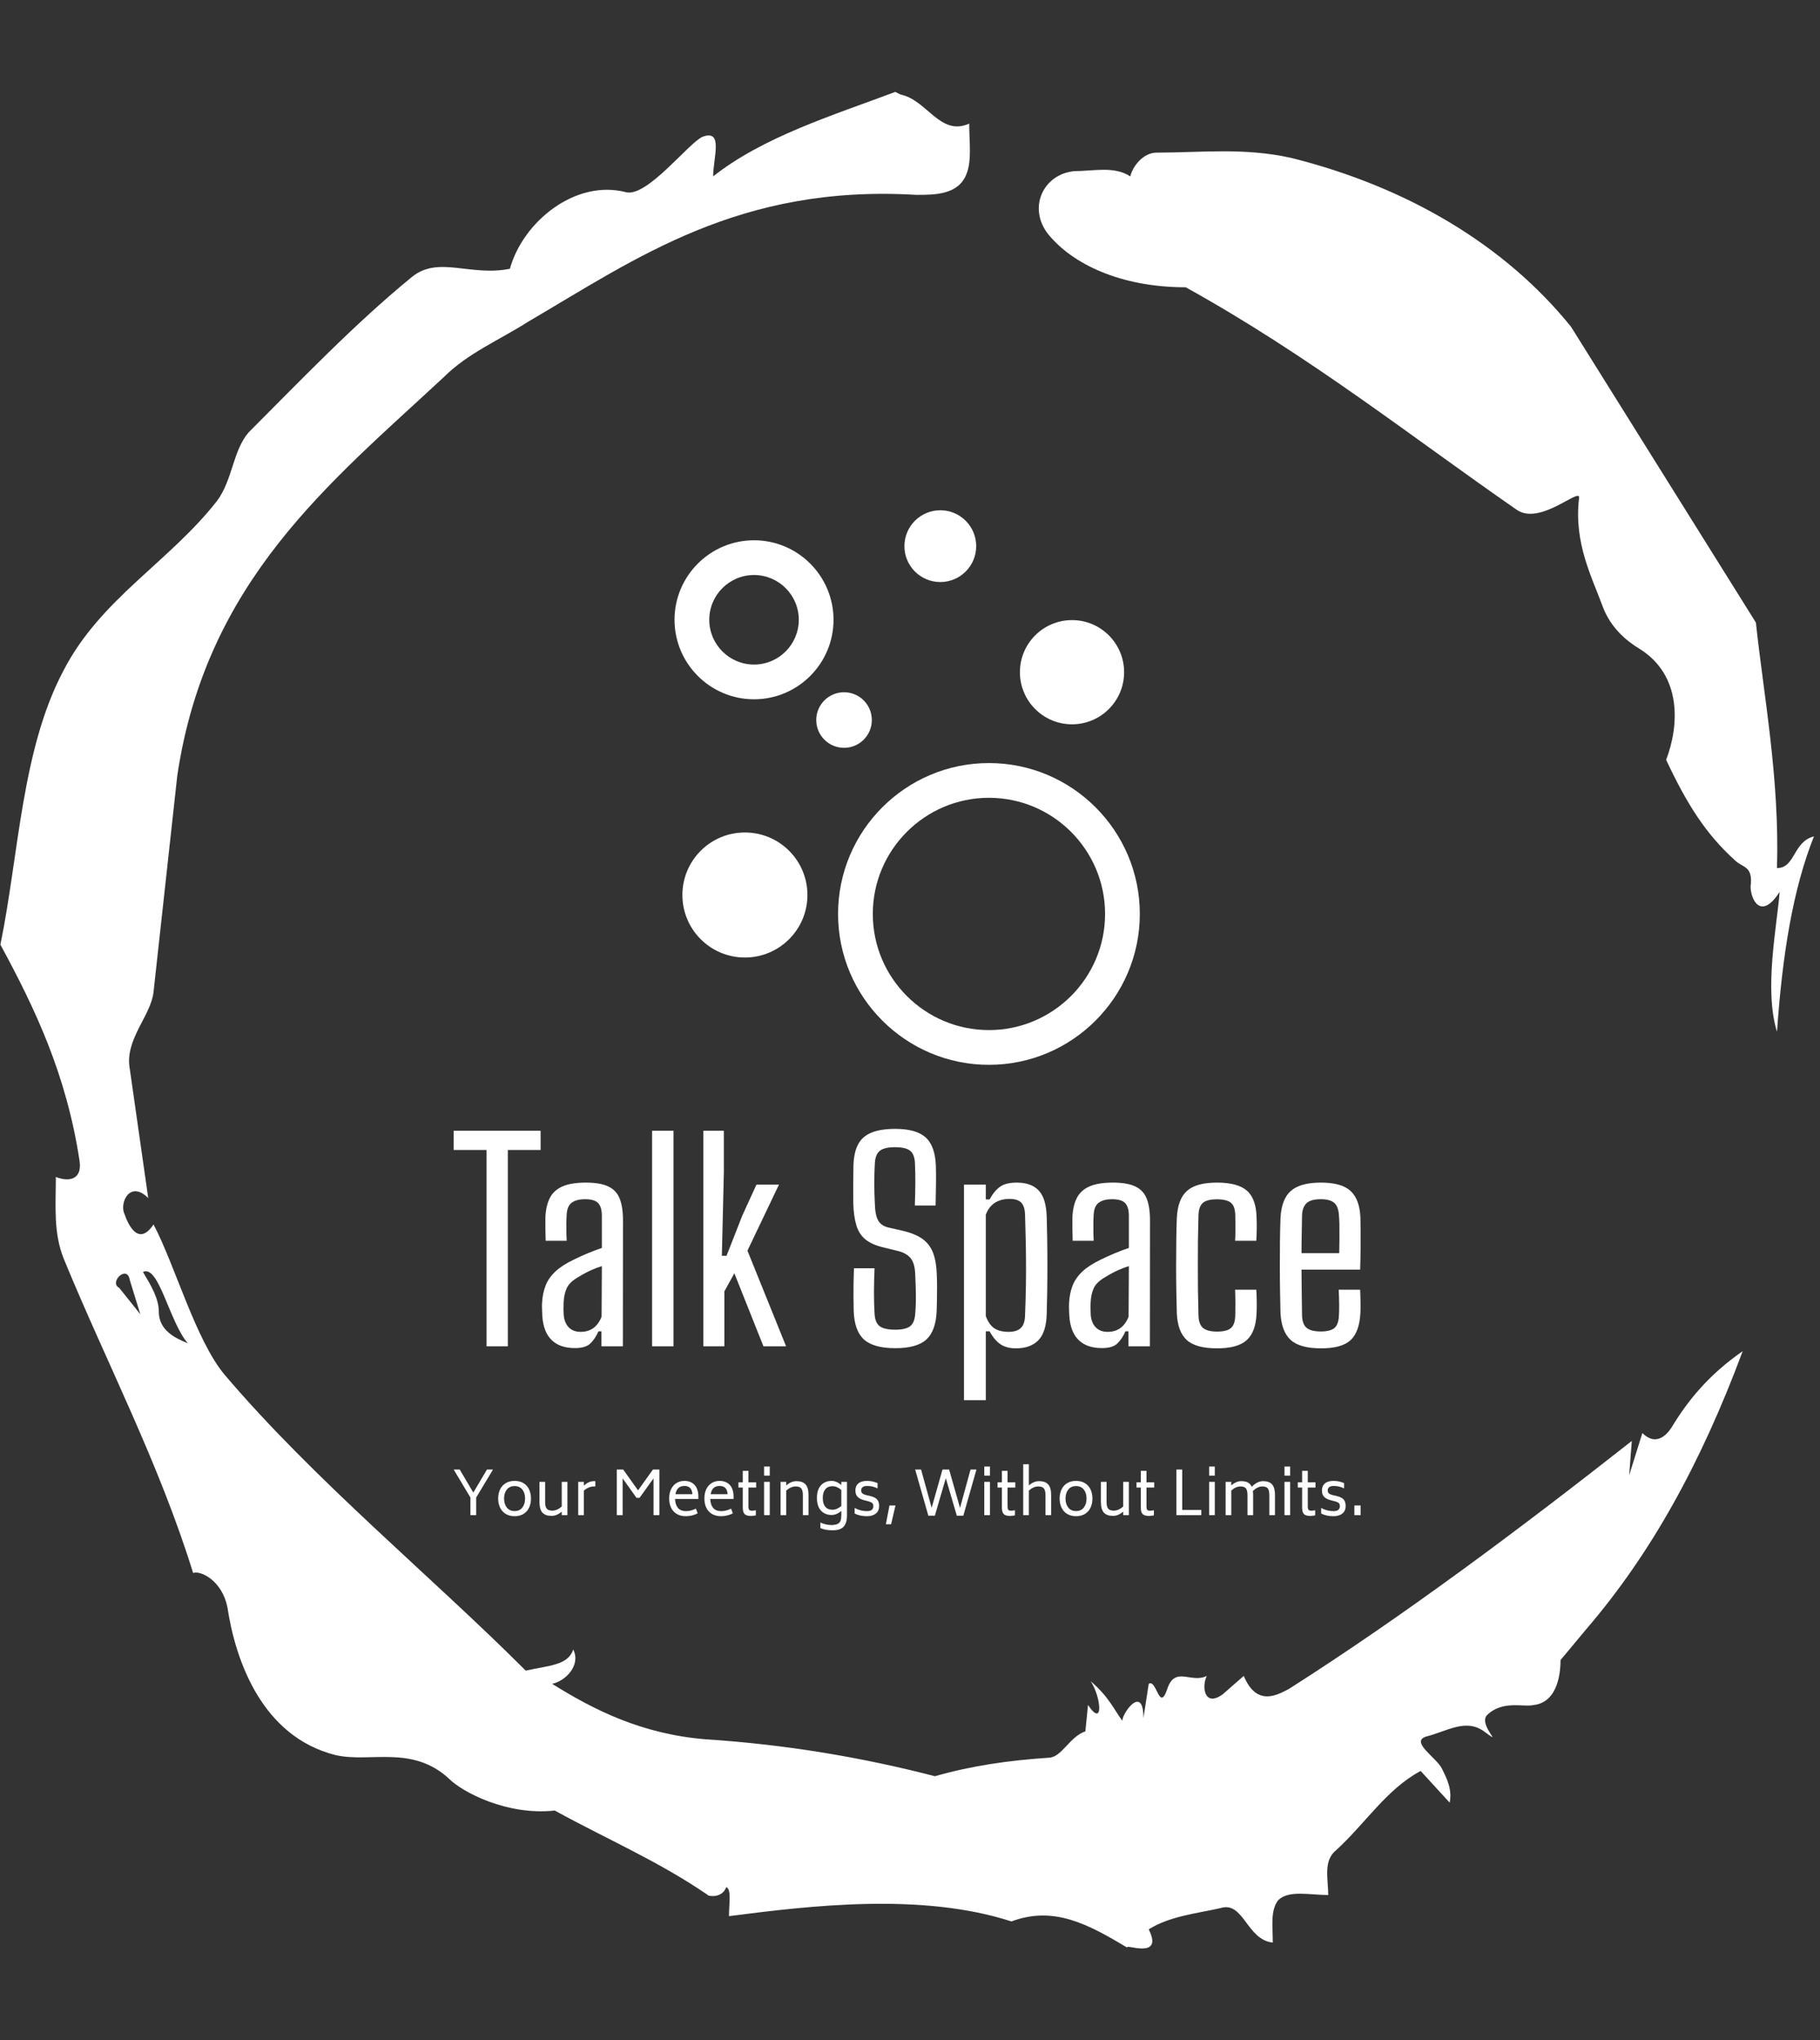 <svg xmlns="http://www.w3.org/2000/svg" version="1.1" xmlns:xlink="http://www.w3.org/1999/xlink" xmlns:svgjs="http://svgjs.dev/svgjs" width="2000" height="2242" viewBox="0 0 2000 2242"><rect x="0" y="0" width="2000" height="2242" fill="#333333" stroke="none"/><g transform="matrix(1,0,0,1,-3.115,0)"><svg viewBox="0 0 321 360" data-background-color="#ffffff" preserveAspectRatio="xMidYMid meet" height="2242" width="2000" xmlns="http://www.w3.org/2000/svg" xmlns:xlink="http://www.w3.org/1999/xlink"><g id="tight-bounds" transform="matrix(1,0,0,1,0.5,0)"><svg viewBox="0 0 320 360" height="360" width="320"><g><svg></svg></g><g><svg viewBox="0 0 320 360" height="360" width="320"><g><path transform="translate(-74.993,-51.79) scale(4.658,4.658)" d="M20.6 59.9l0.8 1-0.4-1.3c-0.1-0.6-0.8 0.1-0.4 0.3M21.5 59.3c0.3 0.5 0.6 1 0.6 1.5 0 0.7 0.6 1 1.1 1.2-0.7-0.8-1.1-3-1.7-2.7M59.9 16.9c1.7 0 3.3-0.2 5.1 0.2 4.4 1.1 8.1 3.3 10.6 6.4l7 11.2c0.3 2.8 0.9 5.9 0.8 9.3 0.7 0 0.6-1 1.4-1.2-0.8 2-1.2 4.5-1.4 7.4-0.5-1.6 0-4 0.1-5.3-0.7 1.1-1.1 0.3-1.1-0.2 0.1-0.8-0.3-0.7-0.6-1-1.1-1-1.8-2.1-2.6-3.8 0.5-1.3 0.6-3.2-1-4.2-0.5-0.3-1.1-0.8-1.4-1.6-0.4-1.1-1.1-2.4-0.9-4.1 0.1-0.5-1.5 1.1-2.4 0.4-3.9-2.7-7.8-5.8-12.5-8.4-2.5 0-4.3-0.9-5.2-2-0.8-1-0.2-2.3 1-2.4 0.7 0 1.5-0.2 2.1 0.2 0.1-0.4 0.5-0.9 1-0.9M50 14.6l0.2 0.1c1 0.2 1.5 1.6 2.6 1.1 0 0.7 0.1 1.4-0.1 1.9-0.3 0.8-1.2 0.8-1.9 0.8-6.7-0.4-10.6 2.4-14.7 4.8-1.1 0.7-2.3 1.2-3.2 2.1-4.3 4-9 7.7-10.1 15.1l-0.9 8.2c-0.1 0.9-1.1 1.8-0.9 2.9l0.7 4.9c-0.7-0.7-1.1 0.2-0.9 0.6 0.1 0.3 0.5 1.3 1.1 0.4 0.8 1.5 1.6 4.4 2.7 5.7 3.4 4 7.8 7.6 11.4 11.2 0.9-0.2 1.6-0.2 1.8-0.8 0.3 0.6-0.3 1.2-0.8 1.3 1.6 1 3.4 1.9 5.8 2.1 3.1 0.2 6 0.7 8.7 1.4 1.4-0.4 2.8-0.6 4.3-0.7 0.5 0 0.8-0.8 1.4-1l0.1-1c0.6 0.9 0.5-0.3 0.1-0.9 0.7 0.6 0.9 1.1 1.2 1.5 0-0.3 0.8-1.4 0.8-0.1l0.2-1.3c0.3-0.2 0.4 1.1 0.7 0.2 0.3-0.9 0.9-0.2 1.5-0.5-0.2 0.4-0.1 1.2 0.6 0.7l0.8-0.7c0.5 1.2 1.3 0.7 1.7 0.5 4.4-2.8 8.8-6.1 13-9.4l-0.1 1.3 0.5-1.6c0.5 0.5 0.9 0.1 1.1-0.2 0.6-1 1.4-2 2.7-2.9-1.6 4.3-3.5 7.7-5.9 10.5l-1 1.2c0 0.7-0.2 1.6-1 1.7-0.4 0.1-1.2-0.2-1.8 0.4-0.3 0.4 0.7 1.2-0.1 0.6-0.7-0.5-1.4 0-2.2 0.2-0.6 0.2 0.4 0.8 0.6 1.2 0.2 0.4 0.4 0.8 0.3 1.3l-1.1-1.2c-1.3 0.7-2.1 2-3.2 3-0.5 0.4-0.3 1.1-0.3 1.7-0.7 0-1.5-0.2-1.9 0.2-0.3 0.4-0.2 1-0.2 1.6-1-0.1-1.1-1.6-2-1.3-0.9 0.2-1.9 0.3-2.7 0.8 0.6 1.2-1 0.5-0.8 0.7-1.5-0.9-2.8-1.6-4.4-1-3.4-1.1-7.6-0.6-10.7-0.2 0-0.5 0.1-1-0.1-1.1-0.2 0.5-0.8 0.3-0.7 0.3-1.9-1.3-3.8-2.1-5.8-3.2-1.8 0.2-3.5-0.7-4-1.2-1.4-1.3-3-0.6-4.3-0.9-2.8-0.7-3.8-3.6-4.1-5.6-0.2-1-1-1.4-1.3-1.3-1.3-4.2-3.3-8-4.9-11.9-0.4-1-0.3-2-0.3-3.1 0.5 0.2 1 0.1 0.9-0.6-0.5-3.3-1.7-5.8-3-8.2 0.7-3.4 0.8-7.4 2.4-10.4 1.4-2.7 4-4.1 5.8-6.4 0.6-0.8 0.6-1.9 1.2-2.6 2-2 4-4.1 6.2-5.9 1-0.8 2.2 0 3.7-0.3 0.5-1.8 2.5-3.4 4.4-2.9 0.8 0.2 2.4-1.9 2.9-2.1 0.8-0.3 0.4 0.8 0.4 1.5 1.9-1.5 4.5-2.3 6.9-3.2" fill="#ffffff" fill-rule="nonzero" stroke="none" stroke-width="1" stroke-linecap="butt" stroke-linejoin="miter" stroke-miterlimit="10" stroke-dasharray="" stroke-dashoffset="0" font-family="none" font-weight="none" font-size="none" text-anchor="none" style="mix-blend-mode: normal" data-fill-palette-color="tertiary"></path></g><g transform="matrix(1,0,0,1,79.975,90)"><svg viewBox="0 0 160.05 180" height="180" width="160.05"><g><svg viewBox="0 0 160.05 180" height="180" width="160.05"><g><svg viewBox="0 0 192 215.932" height="180" width="160.05"><g transform="matrix(1,0,0,1,0,130.972)"><svg viewBox="0 0 192 84.96" height="84.96" width="192"><g id="textblocktransform"><svg viewBox="0 0 192 84.96" height="84.96" width="192" id="textblock"><g><svg viewBox="0 0 192 57.425" height="57.425" width="192"><g transform="matrix(1,0,0,1,0,0)"><svg width="192" viewBox="0.35 -40.35 168.325 50.35" height="57.425" data-palette-color="#1c1c1c"><path d="M10.4 0L6.45 0 6.45-36.43 0.35-36.43 0.35-40 16.48-40 16.48-36.43 10.4-36.43 10.4 0ZM22.85 0.33L22.85 0.33Q20.07 0.33 18.55-1.14 17.02-2.6 16.8-5.58L16.8-5.58Q16.77-6.2 16.75-6.81 16.72-7.43 16.75-8.05L16.75-8.05Q16.85-9.85 17.41-11.28 17.97-12.7 19.22-13.88 20.47-15.05 22.67-16.1L22.67-16.1Q23.85-16.68 25.2-17.25 26.55-17.82 27.85-18.25L27.85-18.25 27.85-24.2Q27.85-25.85 27.16-26.58 26.47-27.3 24.7-27.3L24.7-27.3Q23.2-27.3 22.3-26.68 21.4-26.05 21.32-24.45L21.32-24.45Q21.27-23.7 21.26-22.74 21.25-21.78 21.27-20.91 21.3-20.05 21.32-19.58L21.32-19.58 17.42-19.58Q17.4-20.65 17.37-21.78 17.35-22.9 17.37-23.95L17.37-23.95Q17.47-26.15 18.22-27.58 18.97-29 20.59-29.69 22.2-30.38 24.87-30.38L24.87-30.38Q27.55-30.38 29.05-29.66 30.55-28.95 31.16-27.4 31.77-25.85 31.77-23.4L31.77-23.4 31.75 0 27.77 0 27.77-2.78 27.22-2.78Q26.57-1.33 25.69-0.5 24.8 0.33 22.85 0.33ZM23.9-2.68L23.9-2.68Q25.32-2.68 26.3-3.4 27.27-4.13 27.8-5.5L27.8-5.5 27.85-14.88Q26.85-14.58 25.8-14.1 24.75-13.63 23.45-12.83L23.45-12.83Q21.82-11.9 21.31-10.74 20.8-9.58 20.75-8.05L20.75-8.05Q20.72-7.38 20.73-6.85 20.75-6.33 20.77-5.8L20.77-5.8Q20.9-4.35 21.71-3.51 22.52-2.68 23.9-2.68ZM41.15 0L37.17 0 37.17-40 41.15-40 41.15 0ZM50.59 0L46.69 0 46.69-40 50.49-40 50.49-32.25 50.12-16.8 50.99-16.8 53.92-24.28 56.54-30 60.72-30 54.87-17.75 62.04 0 57.84 0 52.44-13.55 50.59-10.2 50.59 0ZM82.31 0.35L82.31 0.35Q78.29 0.35 76.5-1.26 74.71-2.88 74.59-6.58L74.59-6.58Q74.56-8 74.55-9.24 74.54-10.48 74.56-11.74 74.59-13 74.64-14.48L74.64-14.48 78.46-14.48Q78.36-12.25 78.35-10.21 78.34-8.18 78.46-6.08L78.46-6.08Q78.54-4.4 79.4-3.74 80.26-3.08 82.31-3.08L82.31-3.08Q84.24-3.08 85.08-3.74 85.91-4.4 86.01-6.08L86.01-6.08Q86.11-7.15 86.13-8.41 86.14-9.68 86.1-10.93 86.06-12.18 86.01-13.28L86.01-13.28Q85.96-15.28 85.21-16.28 84.46-17.28 82.76-17.7L82.76-17.7 79.99-18.38Q77.94-18.88 76.76-19.84 75.59-20.8 75.09-22.43 74.59-24.05 74.51-26.55L74.51-26.55Q74.49-28.18 74.5-29.94 74.51-31.7 74.54-33.5L74.54-33.5Q74.61-35.98 75.41-37.48 76.21-38.98 77.9-39.66 79.59-40.35 82.31-40.35L82.31-40.35Q86.21-40.35 87.96-38.75 89.71-37.15 89.84-33.45L89.84-33.45Q89.89-31.9 89.86-30.04 89.84-28.18 89.79-26.13L89.79-26.13 85.94-26.13Q86.01-28.43 86.03-30.3 86.04-32.18 85.96-33.95L85.96-33.95Q85.89-35.63 85.06-36.29 84.24-36.95 82.26-36.95L82.26-36.95Q80.29-36.95 79.45-36.29 78.61-35.63 78.51-33.95L78.51-33.95Q78.41-32.05 78.41-30.28 78.41-28.5 78.51-26.55L78.51-26.55Q78.56-24.4 79.11-23.39 79.66-22.38 81.01-22.05L81.01-22.05 83.64-21.45Q85.99-20.9 87.35-19.93 88.71-18.95 89.33-17.32 89.94-15.7 90.01-13.28L90.01-13.28Q90.06-12.23 90.06-11.06 90.06-9.9 90.04-8.75 90.01-7.6 89.99-6.58L89.99-6.58Q89.84-2.88 88.08-1.26 86.31 0.35 82.31 0.35ZM99.11 10L95.06 10 95.06-30 99.11-30 99.11-27.25 99.81-27.25Q100.66-28.83 101.74-29.6 102.81-30.38 104.86-30.38L104.86-30.38Q107.56-30.38 108.94-28.9 110.31-27.43 110.41-24.05L110.41-24.05Q110.46-22.53 110.5-20.11 110.54-17.7 110.54-15.03 110.54-12.35 110.5-9.94 110.46-7.53 110.41-5.95L110.41-5.95Q110.31-2.6 108.85-1.11 107.39 0.38 104.69 0.38L104.69 0.38Q102.99 0.38 101.86-0.36 100.74-1.1 99.81-2.78L99.81-2.78 99.11-2.78 99.11 10ZM103.34-2.68L103.34-2.68Q104.84-2.68 105.59-3.38 106.34-4.08 106.39-5.68L106.39-5.68Q106.51-8.78 106.55-11.21 106.59-13.65 106.57-15.76 106.56-17.88 106.51-19.96 106.46-22.05 106.39-24.43L106.39-24.43Q106.34-25.98 105.69-26.66 105.04-27.35 103.51-27.35L103.51-27.35Q101.91-27.35 100.79-26.63 99.66-25.9 99.11-24.43L99.11-24.43 99.11-5.6Q99.71-3.98 100.71-3.33 101.71-2.68 103.34-2.68ZM120.66 0.33L120.66 0.33Q117.88 0.33 116.36-1.14 114.83-2.6 114.61-5.58L114.61-5.58Q114.58-6.2 114.56-6.81 114.53-7.43 114.56-8.05L114.56-8.05Q114.66-9.85 115.22-11.28 115.78-12.7 117.03-13.88 118.28-15.05 120.48-16.1L120.48-16.1Q121.66-16.68 123.01-17.25 124.36-17.82 125.66-18.25L125.66-18.25 125.66-24.2Q125.66-25.85 124.97-26.58 124.28-27.3 122.51-27.3L122.51-27.3Q121.01-27.3 120.11-26.68 119.21-26.05 119.13-24.45L119.13-24.45Q119.08-23.7 119.07-22.74 119.06-21.78 119.08-20.91 119.11-20.05 119.13-19.58L119.13-19.58 115.23-19.58Q115.21-20.65 115.18-21.78 115.16-22.9 115.18-23.95L115.18-23.95Q115.28-26.15 116.03-27.58 116.78-29 118.4-29.69 120.01-30.38 122.68-30.38L122.68-30.38Q125.36-30.38 126.86-29.66 128.36-28.95 128.97-27.4 129.58-25.85 129.58-23.4L129.58-23.4 129.56 0 125.58 0 125.58-2.78 125.03-2.78Q124.38-1.33 123.5-0.5 122.61 0.33 120.66 0.33ZM121.71-2.68L121.71-2.68Q123.13-2.68 124.11-3.4 125.08-4.13 125.61-5.5L125.61-5.5 125.66-14.88Q124.66-14.58 123.61-14.1 122.56-13.63 121.26-12.83L121.26-12.83Q119.63-11.9 119.12-10.74 118.61-9.58 118.56-8.05L118.56-8.05Q118.53-7.38 118.55-6.85 118.56-6.33 118.58-5.8L118.58-5.8Q118.71-4.35 119.52-3.51 120.33-2.68 121.71-2.68ZM149.31-19.58L145.38-19.58Q145.43-20.4 145.43-21.23 145.43-22.05 145.43-22.85 145.43-23.65 145.41-24.33L145.41-24.33Q145.38-25.98 144.61-26.63 143.83-27.28 142.01-27.28L142.01-27.28Q140.16-27.28 139.39-26.61 138.63-25.95 138.58-24.3L138.58-24.3Q138.51-21.98 138.48-19.7 138.46-17.43 138.46-15.13 138.46-12.83 138.48-10.5 138.51-8.18 138.58-5.75L138.58-5.75Q138.63-4.05 139.44-3.39 140.26-2.73 142.03-2.73L142.03-2.73Q143.86-2.73 144.62-3.4 145.38-4.08 145.41-5.78L145.41-5.78Q145.43-6.83 145.43-7.93 145.43-9.03 145.38-10.5L145.38-10.5 149.31-10.5Q149.38-9.6 149.39-8.31 149.41-7.03 149.36-6.15L149.36-6.15Q149.23-2.68 147.54-1.15 145.86 0.38 142.03 0.38L142.03 0.38Q138.11 0.38 136.41-1.16 134.71-2.7 134.56-6.15L134.56-6.15Q134.51-7.95 134.47-10.19 134.43-12.43 134.43-14.83 134.43-17.23 134.46-19.54 134.48-21.85 134.56-23.8L134.56-23.8Q134.73-27.33 136.46-28.85 138.18-30.38 142.01-30.38L142.01-30.38Q145.86-30.38 147.57-28.88 149.28-27.38 149.36-23.93L149.36-23.93Q149.41-22.9 149.39-21.73 149.38-20.55 149.31-19.58L149.31-19.58ZM161.35 0.38L161.35 0.38Q157.4 0.38 155.69-1.18 153.98-2.73 153.8-6.18L153.8-6.18Q153.75-7.98 153.72-10.21 153.68-12.45 153.68-14.84 153.68-17.23 153.7-19.53 153.73-21.83 153.8-23.78L153.8-23.78Q153.98-27.33 155.74-28.85 157.5-30.38 161.3-30.38L161.3-30.38Q165.13-30.38 166.8-28.83 168.48-27.28 168.63-23.95L168.63-23.95Q168.65-23.38 168.67-21.76 168.68-20.15 168.67-18.11 168.65-16.07 168.58-14.23L168.58-14.23 157.7-14.23Q157.7-12.15 157.74-10.04 157.78-7.93 157.8-5.75L157.8-5.75Q157.85-4.05 158.68-3.4 159.5-2.75 161.28-2.75L161.28-2.75Q163.05-2.75 163.82-3.4 164.58-4.05 164.65-5.75L164.65-5.75Q164.7-6.5 164.69-7.8 164.68-9.1 164.6-10.5L164.6-10.5 168.58-10.5Q168.63-9.65 168.65-8.31 168.68-6.98 168.63-6.18L168.63-6.18Q168.45-2.68 166.82-1.15 165.18 0.38 161.35 0.38ZM157.7-17.28L157.7-17.28 164.7-17.28Q164.73-18.68 164.74-20.11 164.75-21.55 164.73-22.69 164.7-23.83 164.65-24.28L164.65-24.28Q164.55-25.98 163.75-26.64 162.95-27.3 161.3-27.3L161.3-27.3Q159.4-27.3 158.63-26.55 157.85-25.8 157.8-24.28L157.8-24.28Q157.78-22.58 157.74-20.81 157.7-19.05 157.7-17.28Z" opacity="1" transform="matrix(1,0,0,1,0,0)" fill="#ffffff" class="wordmark-text-0" data-fill-palette-color="primary" id="text-0"></path></svg></g></svg></g><g transform="matrix(1,0,0,1,0,70.982)"><svg viewBox="0 0 192 13.978" height="13.978" width="192"><g transform="matrix(1,0,0,1,0,0)"><svg width="192" viewBox="1.5 -42.3 753.33 54.85" height="13.978" data-palette-color="#1c1c1c"><path d="M34.15-37.9L20.2-14.65 20.2 0 15.4 0 15.4-14.65 1.5-37.9 6.5-37.9 17.8-18.75 29.15-37.9 34.15-37.9ZM52.1 0.85Q47.7 0.85 44.62-1.07 41.55-3 40-6.33 38.45-9.65 38.45-13.8L38.45-13.8Q38.45-17.95 40-21.28 41.55-24.6 44.62-26.53 47.7-28.45 52.1-28.45L52.1-28.45Q56.5-28.45 59.57-26.53 62.65-24.6 64.17-21.28 65.7-17.95 65.7-13.8L65.7-13.8Q65.7-9.65 64.17-6.33 62.65-3 59.57-1.07 56.5 0.85 52.1 0.85L52.1 0.85ZM52.1-3.4Q56.25-3.4 58.52-6.3 60.8-9.2 60.8-13.8L60.8-13.8Q60.8-18.4 58.52-21.28 56.25-24.15 52.1-24.15L52.1-24.15Q47.95-24.15 45.65-21.28 43.35-18.4 43.35-13.8L43.35-13.8Q43.35-9.2 45.65-6.3 47.95-3.4 52.1-3.4L52.1-3.4ZM91.25-27.65L95.95-27.65 95.95 0 91.25 0 91.25-2.95Q87.15 0.6 82.8 0.6L82.8 0.6Q77.7 0.6 75.22-2.1 72.75-4.8 72.75-10.95L72.75-10.95 72.75-27.65 77.45-27.65 77.45-10.95Q77.45-7.05 78.77-5.4 80.09-3.75 83.45-3.75L83.45-3.75Q87.34-3.75 91.25-7.15L91.25-7.15 91.25-27.65ZM117.99-28.25L119.14-28.25 119.14-23.85 117.99-23.85Q113.69-23.85 109.64-20.4L109.64-20.4 109.64 0 104.94 0 104.94-27.65 109.64-27.65 109.64-24.55Q113.74-28.25 117.99-28.25L117.99-28.25ZM166.99-37.9L172.34-37.9 172.34 0 167.49 0 167.49-30.55 155.89-14.4 153.34-14.4 141.84-30.55 141.84 0 136.99 0 136.99-37.9 142.29-37.9 154.64-20.6 166.99-37.9ZM185.39-13.45Q185.49-8.85 187.69-6.1 189.89-3.35 194.69-3.35L194.69-3.35Q198.34-3.35 202.69-5.4L202.69-5.4 204.14-1.5Q199.59 0.85 194.29 0.85L194.29 0.85Q189.89 0.85 186.79-1 183.69-2.85 182.09-6.15 180.49-9.45 180.49-13.85L180.49-13.85Q180.49-18.5 182.16-21.78 183.84-25.05 186.69-26.75 189.54-28.45 193.09-28.45L193.09-28.45Q198.54-28.45 201.64-25.05 204.74-21.65 204.74-15.3L204.74-15.3 204.74-13.45 185.39-13.45ZM193.09-24.25Q186.89-24.25 185.69-17.4L185.69-17.4 199.79-17.4Q199.54-20.9 197.89-22.58 196.24-24.25 193.09-24.25L193.09-24.25ZM214.63-13.45Q214.73-8.85 216.93-6.1 219.13-3.35 223.93-3.35L223.93-3.35Q227.58-3.35 231.93-5.4L231.93-5.4 233.38-1.5Q228.83 0.85 223.53 0.85L223.53 0.85Q219.13 0.85 216.03-1 212.93-2.85 211.33-6.15 209.73-9.45 209.73-13.85L209.73-13.85Q209.73-18.5 211.41-21.78 213.08-25.05 215.93-26.75 218.78-28.45 222.33-28.45L222.33-28.45Q227.78-28.45 230.88-25.05 233.98-21.65 233.98-15.3L233.98-15.3 233.98-13.45 214.63-13.45ZM222.33-24.25Q216.13-24.25 214.93-17.4L214.93-17.4 229.03-17.4Q228.78-20.9 227.13-22.58 225.48-24.25 222.33-24.25L222.33-24.25ZM252.73-22.95L246.33-22.95 246.33-7.15Q246.33-5.15 246.96-4.42 247.58-3.7 249.28-3.7L249.28-3.7Q250.78-3.7 252.48-4.1L252.48-4.1 252.48 0.15Q250.23 0.65 248.48 0.65L248.48 0.65Q244.68 0.65 243.16-0.9 241.63-2.45 241.63-6.1L241.63-6.1 241.63-22.95 238.03-22.95 238.03-27.3 241.63-27.3 241.63-36.8 246.33-36.8 246.33-27.3 252.73-27.3 252.73-22.95ZM259.33-32.85L259.33-40.4 264.03-40.4 264.03-32.85 259.33-32.85ZM259.33 0L259.33-27.65 264.03-27.65 264.03 0 259.33 0ZM286.18-28.25Q291.28-28.25 293.75-25.55 296.23-22.85 296.23-16.65L296.23-16.65 296.23 0 291.53 0 291.53-16.65Q291.53-20.55 290.2-22.2 288.88-23.85 285.53-23.85L285.53-23.85Q281.63-23.85 277.73-20.45L277.73-20.45 277.73 0 273.03 0 273.03-27.65 277.73-27.65 277.73-24.7Q281.83-28.25 286.18-28.25L286.18-28.25ZM323.47-27.65L328.17-27.65 328.17 0.55Q328.17 6.2 325.55 9.38 322.92 12.55 316.37 12.55L316.37 12.55Q313.17 12.55 310.85 12.15 308.52 11.75 306.07 10.75L306.07 10.75 306.07 6.1Q308.37 7.15 310.67 7.68 312.97 8.2 314.92 8.2L314.92 8.2Q318.52 8.2 320.37 7.28 322.22 6.35 322.85 4.63 323.47 2.9 323.47 0.05L323.47 0.05 323.47-3.5Q319.52-0.15 315.47-0.15L315.47-0.15Q309.87-0.15 306.55-3.8 303.22-7.45 303.22-14.3L303.22-14.3Q303.22-21.2 306.57-24.83 309.92-28.45 315.47-28.45L315.47-28.45Q319.47-28.45 323.47-25.05L323.47-25.05 323.47-27.65ZM316.12-4.5Q319.77-4.5 323.47-7.6L323.47-7.6 323.47-20.95Q319.87-24.05 316.12-24.05L316.12-24.05Q312.22-24.05 310.15-21.48 308.07-18.9 308.07-14.3L308.07-14.3Q308.07-9.55 310.12-7.03 312.17-4.5 316.12-4.5L316.12-4.5ZM344.82 0.85Q341.77 0.85 339.42 0.35 337.07-0.15 334.52-1.35L334.52-1.35 334.52-6Q339.27-3.35 344.82-3.35L344.82-3.35Q347.62-3.35 348.85-4.48 350.07-5.6 350.07-7.45L350.07-7.45Q350.07-9.25 349.1-10.1 348.12-10.95 345.92-11.55L345.92-11.55 342.67-12.35Q339.17-13.2 337.17-15.05 335.17-16.9 335.17-20.5L335.17-20.5Q335.17-24.25 337.62-26.35 340.07-28.45 344.82-28.45L344.82-28.45Q347.27-28.45 349.37-27.98 351.47-27.5 353.57-26.65L353.57-26.65 353.57-22.25Q351.52-23.2 349.52-23.73 347.52-24.25 344.97-24.25L344.97-24.25Q342.32-24.25 341.15-23.23 339.97-22.2 339.97-20.65L339.97-20.65Q339.97-18.95 341-18.07 342.02-17.2 343.97-16.7L343.97-16.7 347.27-15.95Q349.77-15.35 351.4-14.45 353.02-13.55 353.94-11.93 354.87-10.3 354.87-7.6L354.87-7.6Q354.87-3.55 352.15-1.35 349.42 0.85 344.82 0.85L344.82 0.85ZM360.47 7.55L363.47-8.05 368.47-8.05 364.82 7.55 360.47 7.55ZM430.81-37.9L435.71-37.9 424.81 0.45 419.41 0.45 410.26-30.7 401.16 0.45 395.76 0.45 384.81-37.9 389.71-37.9 398.51-6.1 407.51-37.9 413.01-37.9 422.06-6.05 430.81-37.9ZM442.21-32.85L442.21-40.4 446.91-40.4 446.91-32.85 442.21-32.85ZM442.21 0L442.21-27.65 446.91-27.65 446.91 0 442.21 0ZM467.96-22.95L461.56-22.95 461.56-7.15Q461.56-5.15 462.18-4.42 462.81-3.7 464.51-3.7L464.51-3.7Q466.01-3.7 467.71-4.1L467.71-4.1 467.71 0.15Q465.46 0.65 463.71 0.65L463.71 0.65Q459.91 0.65 458.38-0.9 456.86-2.45 456.86-6.1L456.86-6.1 456.86-22.95 453.26-22.95 453.26-27.3 456.86-27.3 456.86-36.8 461.56-36.8 461.56-27.3 467.96-27.3 467.96-22.95ZM487.7-28.25Q492.8-28.25 495.28-25.55 497.75-22.85 497.75-16.65L497.75-16.65 497.75 0 493.05 0 493.05-16.65Q493.05-20.55 491.73-22.2 490.4-23.85 487.05-23.85L487.05-23.85Q483.15-23.85 479.25-20.45L479.25-20.45 479.25 0 474.55 0 474.55-42.3 479.25-42.3 479.25-24.7Q483.3-28.25 487.7-28.25L487.7-28.25ZM518.45 0.85Q514.05 0.85 510.98-1.07 507.9-3 506.35-6.33 504.8-9.65 504.8-13.8L504.8-13.8Q504.8-17.95 506.35-21.28 507.9-24.6 510.98-26.53 514.05-28.45 518.45-28.45L518.45-28.45Q522.85-28.45 525.93-26.53 529-24.6 530.53-21.28 532.05-17.95 532.05-13.8L532.05-13.8Q532.05-9.65 530.53-6.33 529-3 525.93-1.07 522.85 0.85 518.45 0.85L518.45 0.85ZM518.45-3.4Q522.6-3.4 524.88-6.3 527.15-9.2 527.15-13.8L527.15-13.8Q527.15-18.4 524.88-21.28 522.6-24.15 518.45-24.15L518.45-24.15Q514.3-24.15 512-21.28 509.7-18.4 509.7-13.8L509.7-13.8Q509.7-9.2 512-6.3 514.3-3.4 518.45-3.4L518.45-3.4ZM557.6-27.65L562.3-27.65 562.3 0 557.6 0 557.6-2.95Q553.5 0.6 549.15 0.6L549.15 0.6Q544.05 0.6 541.57-2.1 539.1-4.8 539.1-10.95L539.1-10.95 539.1-27.65 543.8-27.65 543.8-10.95Q543.8-7.05 545.12-5.4 546.45-3.75 549.8-3.75L549.8-3.75Q553.7-3.75 557.6-7.15L557.6-7.15 557.6-27.65ZM583.35-22.95L576.95-22.95 576.95-7.15Q576.95-5.15 577.57-4.42 578.2-3.7 579.9-3.7L579.9-3.7Q581.4-3.7 583.1-4.1L583.1-4.1 583.1 0.15Q580.85 0.65 579.1 0.65L579.1 0.65Q575.3 0.65 573.77-0.9 572.25-2.45 572.25-6.1L572.25-6.1 572.25-22.95 568.65-22.95 568.65-27.3 572.25-27.3 572.25-36.8 576.95-36.8 576.95-27.3 583.35-27.3 583.35-22.95ZM606.64-4.35L622.49-4.35 622.49 0 601.79 0 601.79-37.9 606.64-37.9 606.64-4.35ZM628.99-32.85L628.99-40.4 633.69-40.4 633.69-32.85 628.99-32.85ZM628.99 0L628.99-27.65 633.69-27.65 633.69 0 628.99 0ZM673.79-28.25Q678.84-28.25 681.26-25.55 683.69-22.85 683.69-16.65L683.69-16.65 683.69 0 678.99 0 678.99-16.65Q678.99-20.6 677.71-22.23 676.44-23.85 673.14-23.85L673.14-23.85Q669.24-23.85 665.34-20.1L665.34-20.1Q665.54-18.7 665.54-16.65L665.54-16.65 665.54 0 660.84 0 660.84-16.65Q660.84-20.6 659.56-22.23 658.29-23.85 654.99-23.85L654.99-23.85Q651.19-23.85 647.39-20.45L647.39-20.45 647.39 0 642.69 0 642.69-27.65 647.39-27.65 647.39-24.7Q651.44-28.25 655.64-28.25L655.64-28.25Q658.99-28.25 661.14-27.13 663.29-26 664.39-23.55L664.39-23.55Q668.94-28.25 673.79-28.25L673.79-28.25ZM691.58-32.85L691.58-40.4 696.28-40.4 696.28-32.85 691.58-32.85ZM691.58 0L691.58-27.65 696.28-27.65 696.28 0 691.58 0ZM717.33-22.95L710.93-22.95 710.93-7.15Q710.93-5.15 711.56-4.42 712.18-3.7 713.88-3.7L713.88-3.7Q715.38-3.7 717.08-4.1L717.08-4.1 717.08 0.15Q714.83 0.65 713.08 0.65L713.08 0.65Q709.28 0.65 707.76-0.9 706.23-2.45 706.23-6.1L706.23-6.1 706.23-22.95 702.63-22.95 702.63-27.3 706.23-27.3 706.23-36.8 710.93-36.8 710.93-27.3 717.33-27.3 717.33-22.95ZM732.33 0.85Q729.28 0.85 726.93 0.35 724.58-0.15 722.03-1.35L722.03-1.35 722.03-6Q726.78-3.35 732.33-3.35L732.33-3.35Q735.13-3.35 736.35-4.48 737.58-5.6 737.58-7.45L737.58-7.45Q737.58-9.25 736.6-10.1 735.63-10.95 733.43-11.55L733.43-11.55 730.18-12.35Q726.68-13.2 724.68-15.05 722.68-16.9 722.68-20.5L722.68-20.5Q722.68-24.25 725.13-26.35 727.58-28.45 732.33-28.45L732.33-28.45Q734.78-28.45 736.88-27.98 738.98-27.5 741.08-26.65L741.08-26.65 741.08-22.25Q739.03-23.2 737.03-23.73 735.03-24.25 732.48-24.25L732.48-24.25Q729.83-24.25 728.65-23.23 727.48-22.2 727.48-20.65L727.48-20.65Q727.48-18.95 728.5-18.07 729.53-17.2 731.48-16.7L731.48-16.7 734.78-15.95Q737.28-15.35 738.9-14.45 740.53-13.55 741.45-11.93 742.38-10.3 742.38-7.6L742.38-7.6Q742.38-3.55 739.65-1.35 736.93 0.85 732.33 0.85L732.33 0.85ZM749.63 0L749.63-8.05 754.83-8.05 754.83 0 749.63 0Z" opacity="1" transform="matrix(1,0,0,1,0,0)" fill="#ffffff" class="slogan-text-1" data-fill-palette-color="secondary" id="text-1"></path></svg></g></svg></g></svg></g></svg></g><g transform="matrix(1,0,0,1,46.756,0)"><svg viewBox="0 0 98.489 117.415" height="117.415" width="98.489"><g><svg xmlns="http://www.w3.org/2000/svg" xmlns:xlink="http://www.w3.org/1999/xlink" version="1.1" x="0" y="0" viewBox="27.508 27.907 40.189 47.912" enable-background="new 0 0 100 100" xml:space="preserve" height="117.415" width="98.489" class="icon-icon-0" data-fill-palette-color="accent" id="icon-0"><path d="M54.666 49.756C47.48 49.756 41.634 55.602 41.634 62.788S47.481 75.819 54.666 75.819 67.697 69.973 67.697 62.788 61.852 49.756 54.666 49.756M54.666 72.819C49.134 72.819 44.634 68.319 44.634 62.788S49.134 52.756 54.666 52.756C60.197 52.756 64.697 57.256 64.697 62.788 64.697 68.319 60.197 72.819 54.666 72.819" fill="#ffffff" data-fill-palette-color="accent"></path><path d="M34.375 30.514C30.589 30.514 27.508 33.595 27.508 37.381S30.589 44.248 34.375 44.248 41.241 41.167 41.241 37.381 38.161 30.514 34.375 30.514M34.375 41.248C32.242 41.248 30.508 39.514 30.508 37.381S32.242 33.514 34.375 33.514 38.241 35.248 38.241 37.381 36.507 41.248 34.375 41.248" fill="#ffffff" data-fill-palette-color="accent"></path><circle cx="33.587" cy="61.151" r="5.4" fill="#ffffff" data-fill-palette-color="accent"></circle><circle cx="42.15" cy="46.04" r="2.4" fill="#ffffff" data-fill-palette-color="accent"></circle><circle cx="50.465" cy="31.021" r="3.1" fill="#ffffff" data-fill-palette-color="accent"></circle><circle cx="61.841" cy="41.909" r="4.5" fill="#ffffff" data-fill-palette-color="accent"></circle></svg></g></svg></g><g></g></svg></g></svg></g></svg></g></svg></g><defs></defs></svg><rect width="320" height="360" fill="none" stroke="none" visibility="hidden"></rect></g></svg></g></svg>